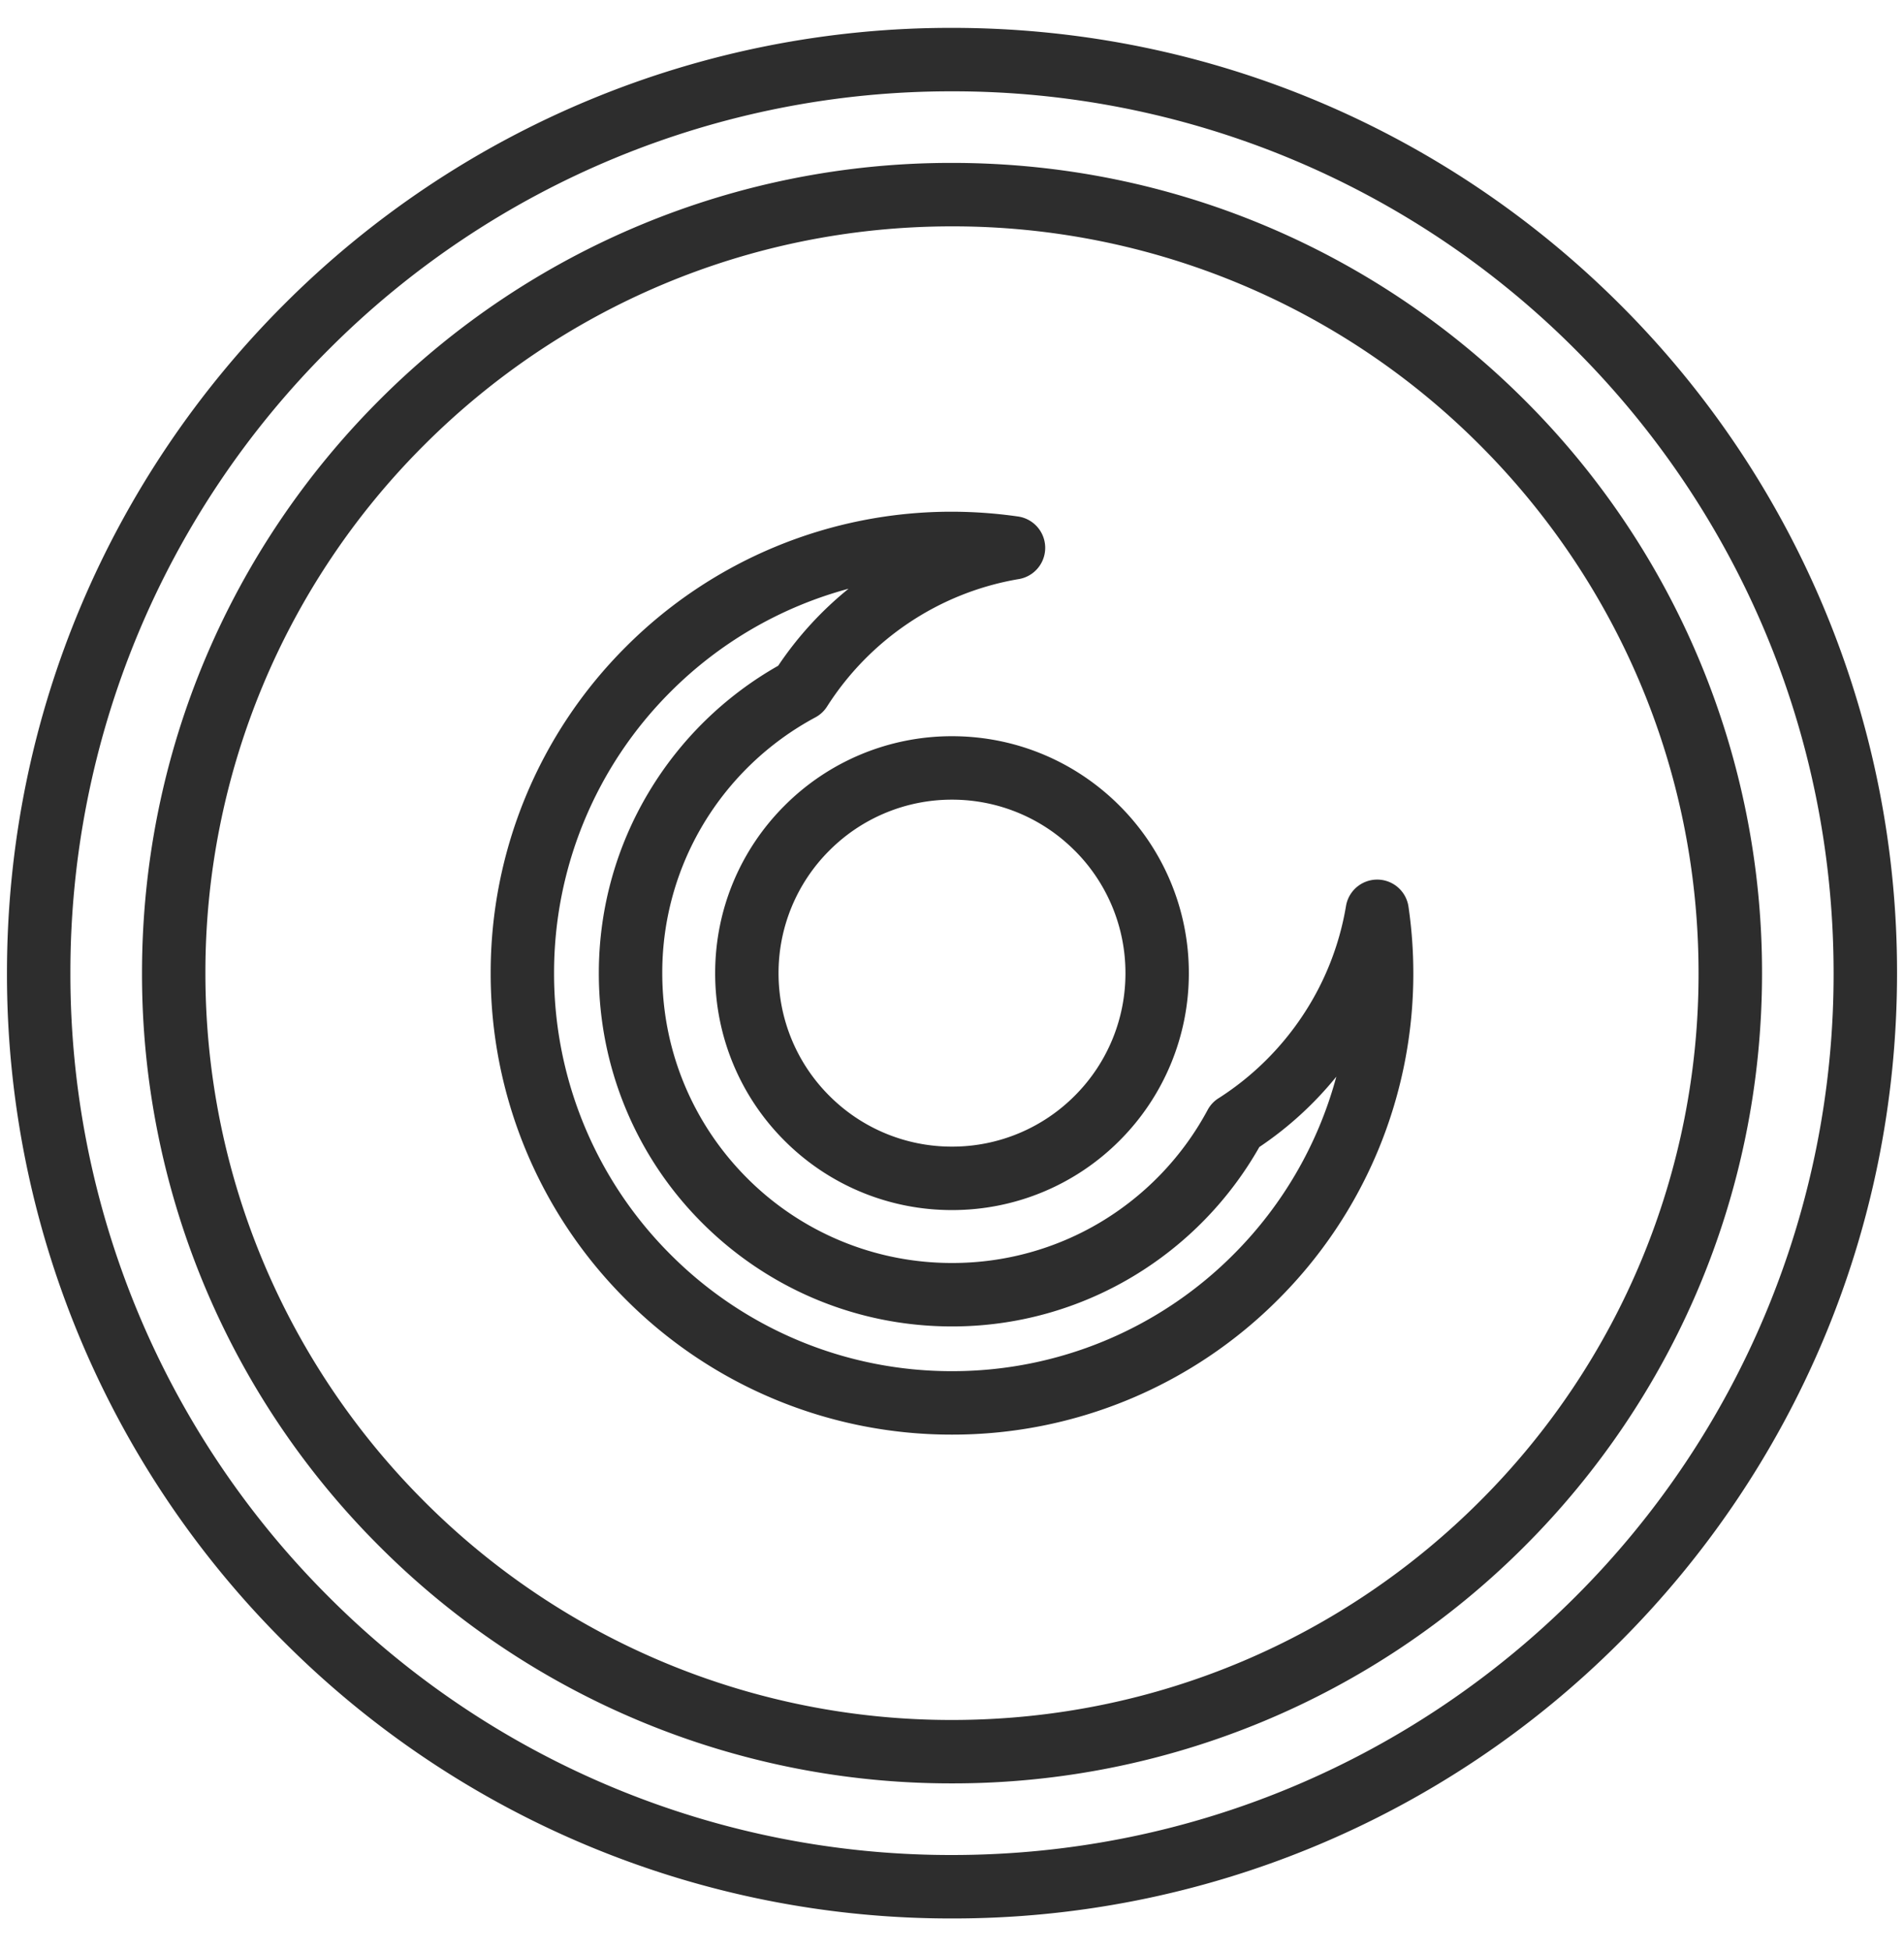 <svg xmlns="http://www.w3.org/2000/svg" width="41" height="42" viewBox="0 0 41 42">
    <path fill="#2D2D2D" fill-rule="evenodd" d="M33.924 7.526A18.923 18.923 0 0 0 20.5 1.966a18.922 18.922 0 0 0-13.424 5.56 18.92 18.92 0 0 0-5.56 13.424 18.92 18.92 0 0 0 5.56 13.424 18.923 18.923 0 0 0 13.424 5.56c5.242 0 9.988-2.125 13.424-5.56a18.922 18.922 0 0 0 5.56-13.424c0-5.243-2.125-9.988-5.56-13.424zM20.5.6c5.62 0 10.707 2.278 14.39 5.96a20.287 20.287 0 0 1 5.96 14.39c0 5.62-2.278 10.707-5.96 14.39A20.288 20.288 0 0 1 20.5 41.3a20.288 20.288 0 0 1-14.39-5.96A20.288 20.288 0 0 1 .15 20.95c0-5.62 2.278-10.707 5.96-14.39A20.286 20.286 0 0 1 20.5.6zm11.368 8.982A16.027 16.027 0 0 0 20.5 4.873c-4.44 0-8.46 1.8-11.368 4.709A16.03 16.03 0 0 0 4.423 20.95c0 4.44 1.8 8.459 4.709 11.368A16.026 16.026 0 0 0 20.5 37.027c4.44 0 8.459-1.8 11.368-4.71a16.024 16.024 0 0 0 4.708-11.367c0-4.44-1.799-8.459-4.708-11.368zM20.5 3.507c4.817 0 9.177 1.953 12.334 5.11a17.39 17.39 0 0 1 5.109 12.333c0 4.816-1.953 9.177-5.11 12.334A17.39 17.39 0 0 1 20.5 38.392a17.388 17.388 0 0 1-12.334-5.108A17.39 17.39 0 0 1 3.058 20.95c0-4.817 1.952-9.177 5.108-12.334A17.387 17.387 0 0 1 20.5 3.507zm-3.743 10.825a7.514 7.514 0 0 1 1.516-1.658 8.56 8.56 0 0 0-3.832 2.217 8.542 8.542 0 0 0-2.51 6.06 8.54 8.54 0 0 0 2.51 6.058 8.54 8.54 0 0 0 6.059 2.509 8.541 8.541 0 0 0 6.059-2.51 8.564 8.564 0 0 0 2.217-3.83 7.542 7.542 0 0 1-1.658 1.515 7.648 7.648 0 0 1-2.718 2.784 7.565 7.565 0 0 1-3.9 1.078c-2.1 0-4.002-.851-5.378-2.227a7.583 7.583 0 0 1-2.227-5.378c0-1.423.393-2.758 1.078-3.9a7.637 7.637 0 0 1 2.784-2.718zm3.743-3.316a10.158 10.158 0 0 1 1.423.103.682.682 0 0 1-.001 1.35 6.07 6.07 0 0 0-2.334.928 6.14 6.14 0 0 0-1.78 1.815.672.672 0 0 1-.255.234 6.272 6.272 0 0 0-2.412 2.303 6.21 6.21 0 0 0-.88 3.201c0 1.723.698 3.283 1.827 4.412a6.218 6.218 0 0 0 4.412 1.827 6.21 6.21 0 0 0 3.201-.88 6.273 6.273 0 0 0 2.303-2.413.67.67 0 0 1 .248-.261 6.143 6.143 0 0 0 1.8-1.773 6.06 6.06 0 0 0 .931-2.35.681.681 0 0 1 1.348.015 9.885 9.885 0 0 1 .103 1.423 9.903 9.903 0 0 1-2.91 7.024 9.903 9.903 0 0 1-7.024 2.91 9.902 9.902 0 0 1-7.024-2.91 9.9 9.9 0 0 1-2.91-7.024 9.901 9.901 0 0 1 2.91-7.024 9.902 9.902 0 0 1 7.024-2.91zm2.64 7.293a3.722 3.722 0 0 0-2.64-1.094 3.72 3.72 0 0 0-2.64 1.094 3.72 3.72 0 0 0-1.095 2.641 3.72 3.72 0 0 0 1.094 2.64 3.719 3.719 0 0 0 2.64 1.094 3.721 3.721 0 0 0 2.642-1.093 3.72 3.72 0 0 0 1.094-2.64 3.72 3.72 0 0 0-1.094-2.642zm-2.64-2.46c1.408 0 2.684.571 3.607 1.495A5.085 5.085 0 0 1 25.6 20.95a5.087 5.087 0 0 1-1.494 3.607A5.085 5.085 0 0 1 20.5 26.05a5.084 5.084 0 0 1-3.607-1.494A5.085 5.085 0 0 1 15.4 20.95c0-1.408.57-2.684 1.494-3.606a5.084 5.084 0 0 1 3.607-1.495z"/>
</svg>
